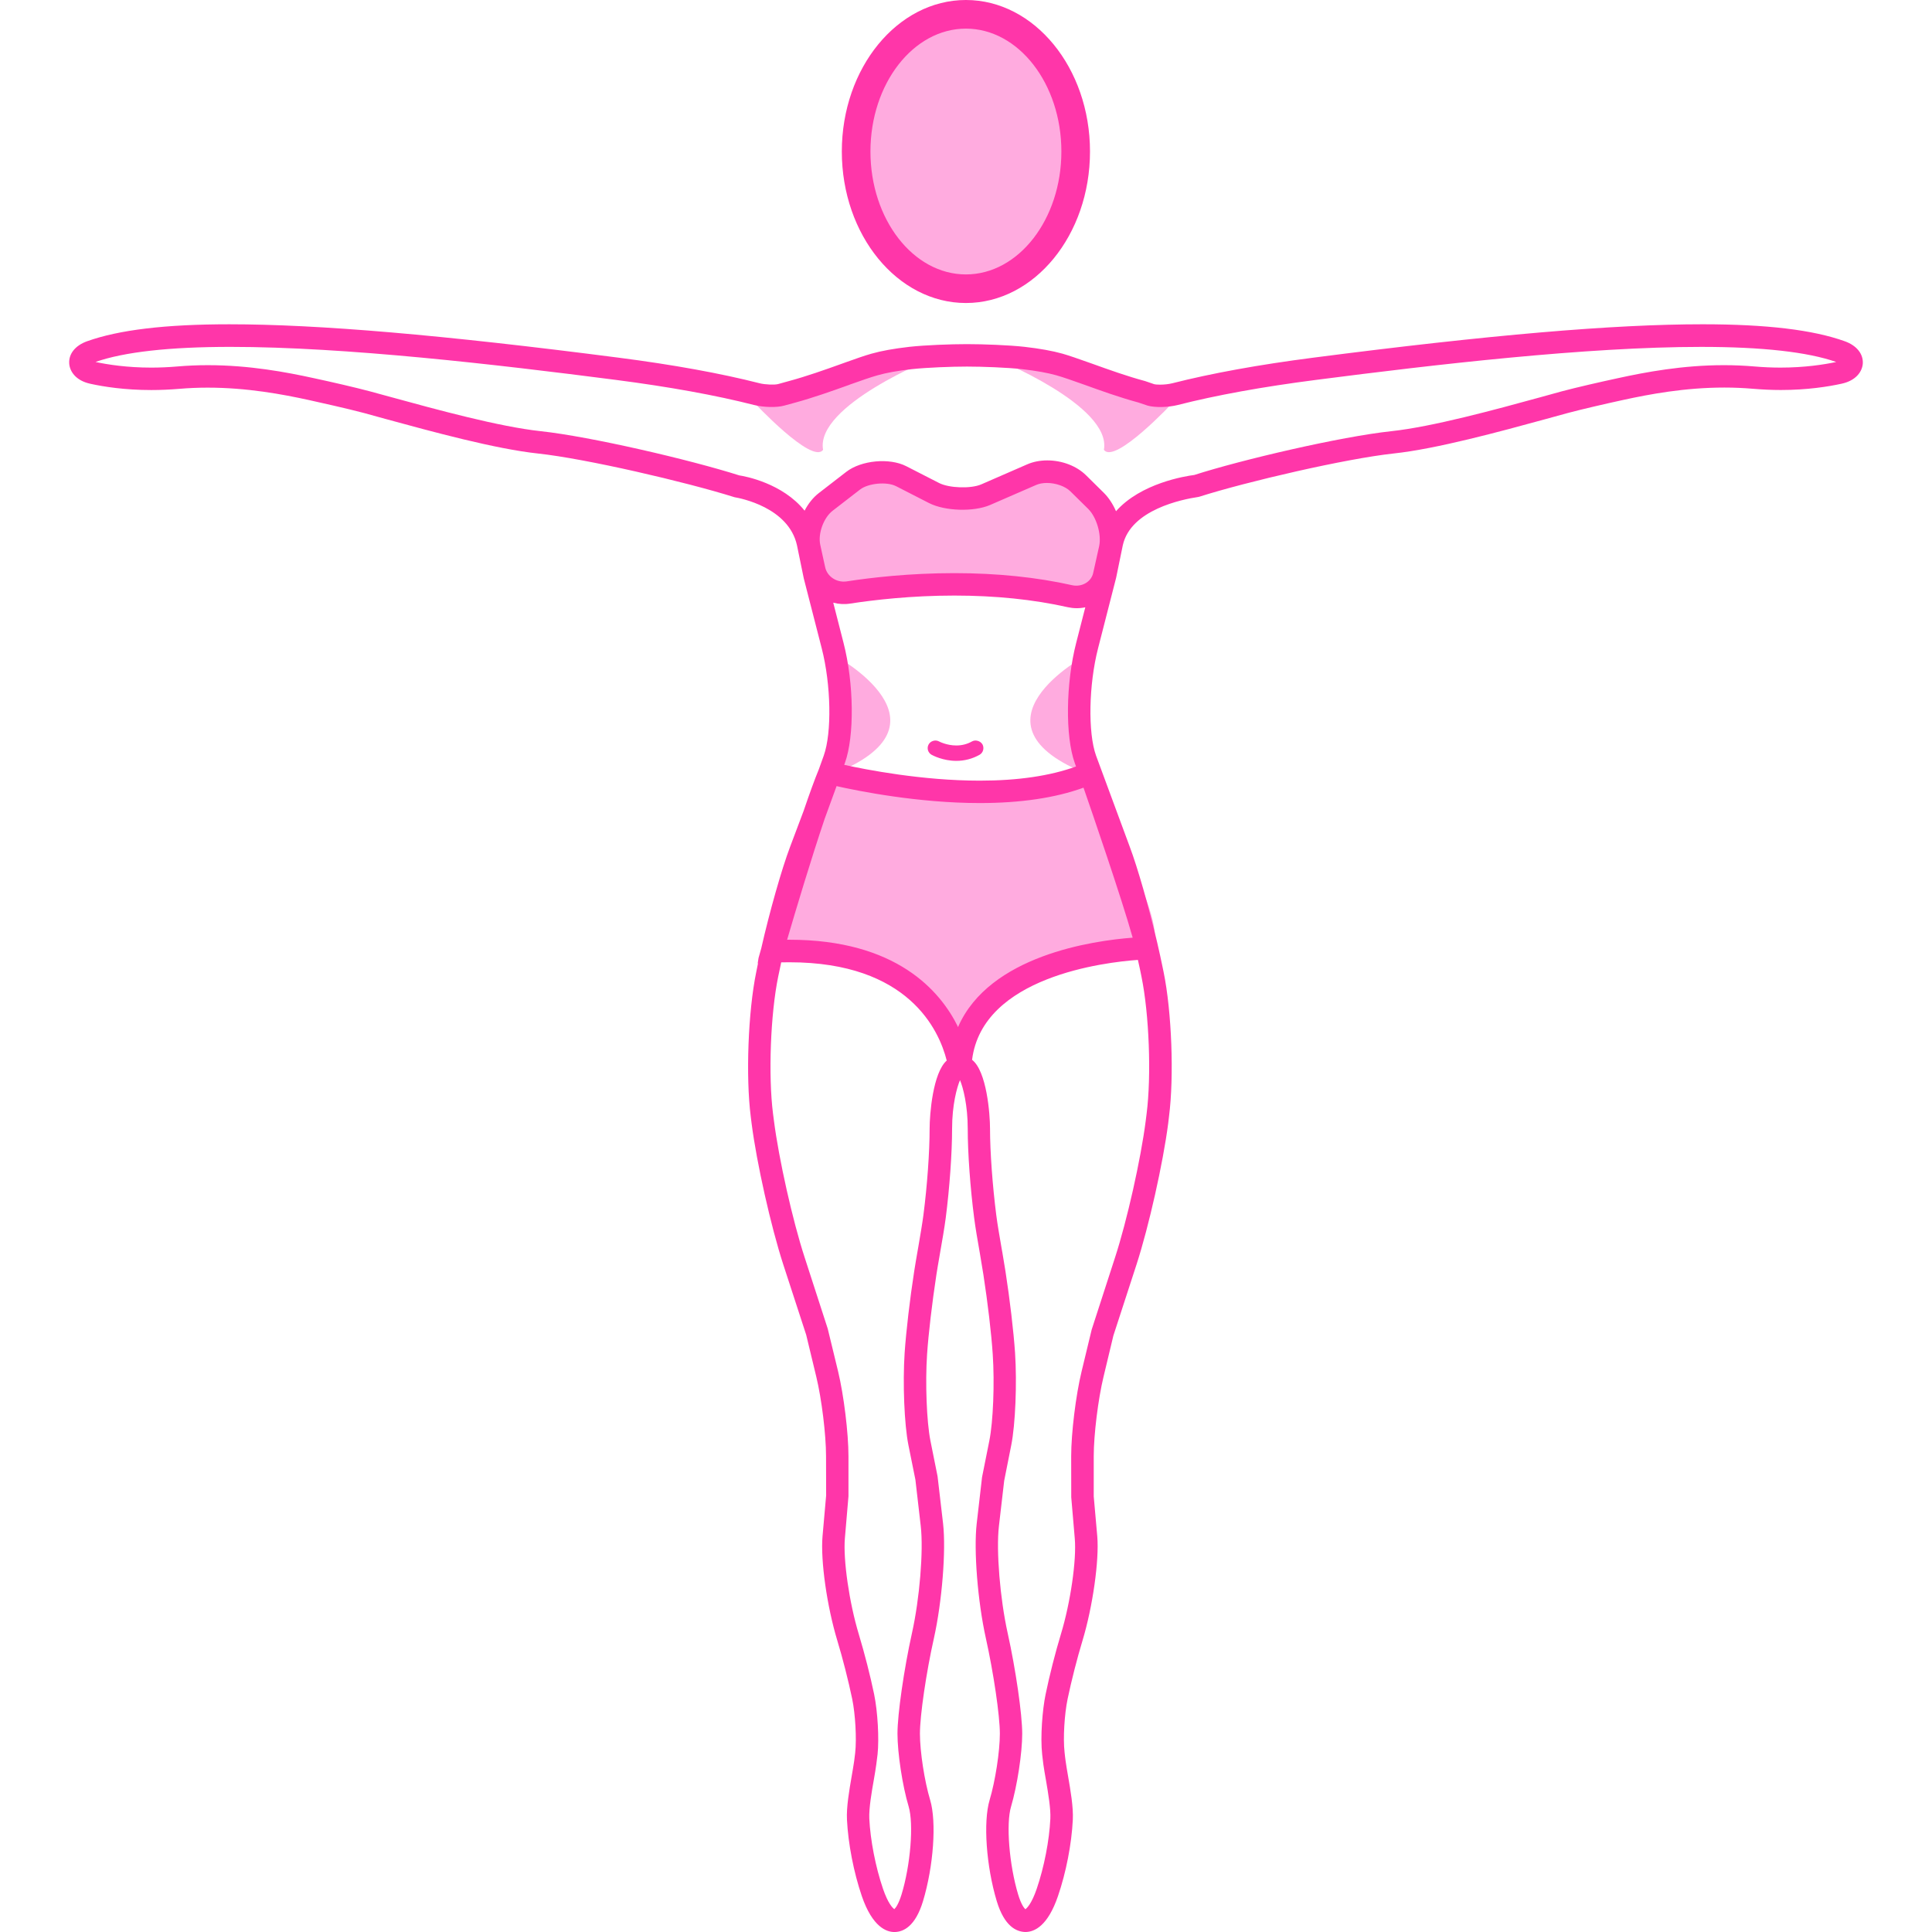 <?xml version="1.0" encoding="utf-8"?>
<!-- Generator: Adobe Illustrator 16.0.0, SVG Export Plug-In . SVG Version: 6.00 Build 0)  -->
<!DOCTYPE svg PUBLIC "-//W3C//DTD SVG 1.1//EN" "http://www.w3.org/Graphics/SVG/1.1/DTD/svg11.dtd">
<svg version="1.1" xmlns="http://www.w3.org/2000/svg" xmlns:xlink="http://www.w3.org/1999/xlink" x="0px" y="0px" width="400px"
	 height="400px" viewBox="101.83 -1133.187 400 400" enable-background="new 101.83 -1133.187 400 400" xml:space="preserve">
<g id="Layer_4">
</g>
<g id="Capa_2">
	<g>
		<path fill="#FFABDF" d="M274.067-972.817c0,0,0.046-24.844,0.38-24.743C274.778-997.461,300.864-983.261,274.067-972.817z"/>
		<path fill="#FFABDF" d="M327.237-972.817c0,0-0.047-24.844-0.38-24.743C326.525-997.461,300.44-983.261,327.237-972.817z"/>
		<path fill="#FFABDF" d="M273.765-970.444h53.882c0,0,18.671,32.092,11.746,33.782c-4.316,1.049-26.547,4.047-39.208,16.101
			c-9.354-10.641-23.078-12.233-35.975-15.769C257.188-951.831,273.765-970.444,273.765-970.444z"/>
		<path fill="#FFABDF" d="M344.797-1049.981c0,0-12.185,13.079-14.413,9.918c1.64-9.184-22.735-18.979-22.735-18.979
			S332.44-1057.593,344.797-1049.981z"/>
		<path fill="#FFABDF" d="M257.826-1049.981c0,0,12.185,13.079,14.413,9.918c-1.641-9.184,22.735-18.979,22.735-18.979
			S270.181-1057.593,257.826-1049.981z"/>
		<path fill="#FFABDF" d="M282.479-1035.709c-11.881,1.394-12.821,12.202-12.821,12.202s-6.114,16.585,19.658,12.706
			c5.904-0.888,10.118-0.551,13.028-0.731c2.91,0.18,7.117-0.122,13.027,0.731c22.004,3.174,15.067-16.812,15.067-16.812
			s-8.112-13.755-30.097-2.587C295.146-1027.561,286.219-1035.95,282.479-1035.709"/>
		<path fill="#FFABDF" d="M278.346-1101.022c0,15.976,10.512,28.927,23.479,28.927c12.975,0,23.486-12.951,23.486-28.927
			s-10.512-28.927-23.486-28.927C288.858-1129.949,278.346-1116.998,278.346-1101.022z"/>
		<g>
			<path fill="#FF36A9" d="M301.811-1070.452c14.168,0,25.692-14.067,25.692-31.367c0-17.3-11.524-31.368-25.692-31.368
				c-14.167,0-25.691,14.068-25.691,31.368C276.12-1084.519,287.644-1070.452,301.811-1070.452z M301.811-1127.26
				c10.895,0,19.766,11.414,19.766,25.441c0,14.033-8.871,25.448-19.766,25.448c-10.896,0-19.765-11.422-19.765-25.448
				C282.047-1115.852,290.916-1127.26,301.811-1127.26z M483.795-1062.526c-6.608-2.376-16.232-3.524-29.457-3.524
				c-18.479,0-44.09,2.194-80.585,6.912c-11.312,1.458-21.132,3.246-29.197,5.299c-0.732,0.182-1.668,0.291-2.574,0.291
				c-0.614,0-1.026-0.053-1.16-0.088l-1.912-0.654c-3.704-0.993-7.439-2.335-10.919-3.584l-0.849-0.299
				c-2.082-0.734-3.878-1.376-5.328-1.788c-2.1-0.587-4.671-1.053-7.866-1.418c-3.265-0.365-8.584-0.56-11.92-0.56
				c-3.322,0-8.628,0.195-11.928,0.56c-3.179,0.365-5.75,0.824-7.845,1.418c-1.45,0.404-3.246,1.046-5.331,1.788l-0.979,0.352
				c-3.313,1.188-7.081,2.531-10.807,3.538l-2.193,0.607c-0.712,0.203-2.714,0.128-3.849-0.162
				c-8.072-2.06-17.896-3.84-29.206-5.299c-36.493-4.718-62.104-6.912-80.59-6.912c-13.225,0-22.858,1.155-29.466,3.524
				c-2.424,0.877-3.81,2.598-3.673,4.61c0.109,1.586,1.316,3.524,4.386,4.186c2.697,0.594,7.076,1.295,12.604,1.295
				c1.912,0,3.855-0.088,5.786-0.249c1.901-0.162,3.88-0.249,5.873-0.249c8.188,0,15.532,1.376,21.019,2.578
				c1.77,0.392,7.831,1.735,11.38,2.679l4.504,1.243c9.593,2.618,22.729,6.209,31.565,7.147c9.766,1.053,30.435,5.833,40.647,9.045
				c1.14,0.19,11.153,2.073,12.907,9.93l1.41,6.865l3.722,14.499c1.928,7.507,2.11,17.462,0.417,22.196l-1.02,2.84
				c-0.871,2.113-1.904,4.954-3.165,8.653l-2.769,7.347c-1.742,4.595-4.266,13.478-5.994,21.087l-0.554,1.965l-0.176,1.119h0.062
				l-0.366,1.816c-1.682,8.179-2.187,21.589-1.135,29.902l0.183,1.469c1.048,8.169,3.982,21.241,6.541,29.142l4.754,14.583
				l2.09,8.674c1.116,4.611,2.021,11.988,2.021,16.455l0.021,8.118l-0.751,8.494c-0.424,5.023,0.92,14.495,3.065,21.565
				c1.136,3.753,2.28,8.262,3.077,12.062c0.655,3.179,0.945,8.225,0.621,11.19c-0.065,0.565-0.135,1.145-0.214,1.715
				c-0.122,0.871-0.306,1.909-0.495,3.012c-0.524,3.044-1.126,6.487-0.992,9.11c0.25,4.991,1.399,10.899,3.077,15.82
				c2.215,6.464,5.167,7.428,6.719,7.428h0.12c1.789-0.042,4.254-1.177,5.825-6.381c2.183-7.219,2.836-16.413,1.487-20.935
				c-1.177-3.901-2.122-10.064-2.122-13.744c0-3.763,1.297-12.646,2.905-19.809c1.673-7.53,2.522-18.146,1.888-23.688l-1.142-9.792
				l-1.483-7.391c-0.775-3.92-1.086-11.937-0.688-17.858c0.282-4.221,1.045-10.708,1.935-16.524c0.164-1.08,0.394-2.396,0.637-3.795
				l0.113-0.667c0.406-2.321,0.913-5.208,1.178-7.261c0.797-6.182,1.315-13.429,1.315-18.465c0-4.889,0.985-8.54,1.639-10.064
				c0.648,1.538,1.601,5.199,1.601,10.064c0,4.995,0.519,12.242,1.33,18.465c0.25,1.974,0.709,4.647,1.167,7.238l0.236,1.427
				c0.188,1.112,0.371,2.159,0.506,3.058c0.898,5.792,1.663,12.275,1.937,16.515c0.405,5.959,0.088,13.976-0.699,17.863
				l-1.514,7.571l-1.107,9.606c-0.642,5.523,0.211,16.153,1.884,23.688c1.599,7.173,2.91,16.07,2.91,19.809
				c0,3.684-0.952,9.847-2.122,13.744c-1.349,4.522-0.7,13.711,1.48,20.936c1.573,5.204,4.05,6.343,5.919,6.385
				c1.924,0,4.652-1.283,6.752-7.423c1.687-4.912,2.833-10.82,3.076-15.824c0.13-2.618-0.473-6.061-0.998-9.105
				c-0.192-1.094-0.364-2.136-0.486-3.002c-0.086-0.63-0.169-1.274-0.229-1.914c-0.317-2.859-0.028-7.794,0.64-11.005
				c0.797-3.804,1.946-8.313,3.081-12.066c2.104-6.946,3.479-16.621,3.056-21.565l-0.734-8.29v-8.317
				c0-4.435,0.911-11.821,2.032-16.459l2.036-8.503l4.801-14.754c2.551-7.877,5.481-20.954,6.543-29.155l0.174-1.474
				c1.065-8.262,0.567-21.667-1.119-29.888l-0.319-1.534c-0.251-1.219-0.533-2.519-0.851-3.881
				c-0.028-0.134-0.067-0.292-0.142-0.635c-1.742-7.451-4.092-15.653-5.718-19.947l-6.965-18.838
				c-1.695-4.727-1.506-14.682,0.424-22.195l3.742-14.607l1.381-6.73c1.641-7.378,12.335-9.511,15.574-9.99l0.255-0.055
				c9.884-3.144,30.404-7.897,40.258-8.957c8.854-0.945,22.005-4.534,31.611-7.161l4.448-1.222c2.912-0.776,7.817-1.91,11.395-2.687
				c5.49-1.201,12.83-2.579,21.027-2.579c1.993,0,3.962,0.089,5.866,0.25c1.938,0.163,3.893,0.257,5.815,0.257
				c5.478,0,9.865-0.709,12.571-1.303c3.072-0.662,4.286-2.6,4.389-4.191C487.613-1059.927,486.222-1061.649,483.795-1062.526z
				 M294.298-899.51c0,4.819-0.5,11.839-1.283,17.873c-0.236,1.807-0.653,4.23-1.052,6.566l-0.088,0.496
				c-0.29,1.668-0.565,3.262-0.765,4.555c-0.903,5.815-1.678,12.451-1.983,16.908c-0.417,6.274-0.074,14.833,0.776,19.086
				l1.452,7.201l1.107,9.602c0.587,5.097-0.231,15.027-1.816,22.135c-1.654,7.46-3.002,16.797-3.002,20.824
				c0,4.05,1.03,10.82,2.308,15.083c1.079,3.596,0.398,12.117-1.465,18.225c-0.644,2.076-1.241,2.808-1.501,3.035
				c-0.343-0.241-1.295-1.163-2.34-4.212c-1.534-4.495-2.621-10.064-2.836-14.536c-0.096-2.145,0.5-5.57,0.945-8.077
				c0.194-1.163,0.392-2.252,0.507-3.165c0.086-0.593,0.155-1.191,0.221-1.77l0.037-0.264c0.347-3.267,0.032-8.86-0.709-12.46
				c-0.786-3.79-1.972-8.447-3.188-12.474c-1.965-6.501-3.248-15.394-2.868-19.828l0.741-8.688v-8.317
				c0-4.75-0.964-12.618-2.146-17.539l-2.146-8.846l-4.786-14.777c-2.479-7.599-5.329-20.296-6.353-28.293l-0.19-1.46
				c-0.999-7.905-0.519-20.634,1.075-28.372l0.324-1.529c0.088-0.454,0.188-0.936,0.297-1.413c0.579-0.014,1.146-0.019,1.707-0.019
				c24.64,0,30.977,14.045,32.563,20.347C294.961-911.052,294.298-902.48,294.298-899.51z M337.85-932.507l0.311,1.529
				c1.592,7.762,2.071,20.486,1.062,28.373l-0.184,1.469c-1.021,7.984-3.871,20.676-6.346,28.284l-4.84,14.939l-2.093,8.679
				c-1.195,4.921-2.154,12.79-2.154,17.543l0.014,8.498l0.728,8.508c0.401,4.458-0.895,13.35-2.865,19.818
				c-1.182,3.911-2.371,8.577-3.172,12.474c-0.656,3.146-1.117,8.799-0.712,12.446c0.069,0.667,0.15,1.357,0.243,2.039
				c0.13,0.932,0.317,2.021,0.547,3.309c0.469,2.757,1.001,5.885,0.904,7.961c-0.209,4.485-1.293,10.055-2.827,14.526
				c-1.04,3.04-1.997,3.962-2.342,4.217c-0.253-0.231-0.864-0.964-1.49-3.026c-1.858-6.158-2.549-14.675-1.474-18.238
				c1.27-4.295,2.308-11.056,2.308-15.083c0-4.008-1.349-13.35-3.01-20.824c-1.58-7.113-2.397-17.034-1.816-22.131l1.094-9.42
				l1.467-7.386c0.848-4.235,1.2-12.798,0.783-19.096c-0.297-4.397-1.075-11.033-1.988-16.899c-0.167-1.089-0.396-2.4-0.625-3.786
				l-0.144-0.797c-0.432-2.512-0.891-5.134-1.131-7.029c-0.778-6.098-1.293-13.114-1.293-17.882c0-3.091-0.692-11.932-3.717-14.272
				c2.16-17.237,27.524-20.198,34.332-20.685C337.568-933.781,337.716-933.132,337.85-932.507z M336.338-939.052
				c-8.153,0.616-29.668,3.647-36.152,18.491c-3.677-7.498-12.801-18.065-34.92-18.065l-0.473,0.005
				c1.803-6.167,4.956-16.692,7.777-25.049l2.463-6.756c4.483,1.005,16.874,3.503,29.64,3.503c8.432,0,15.655-1.066,21.487-3.186
				C327.74-965.547,334.042-947.267,336.338-939.052z M324.357-975.192l0.25,0.702c-5.348,1.944-12.043,2.929-19.935,2.929
				c-11.927,0-23.585-2.287-28.053-3.274l0.128-0.357c2.018-5.577,1.888-16.518-0.275-24.909l-2.127-8.309
				c1.133,0.303,2.349,0.377,3.503,0.188c4.935-0.756,12.683-1.66,21.565-1.66c8.473,0,16.378,0.81,23.485,2.409
				c1.134,0.256,2.417,0.29,3.631,0.02l-1.884,7.351C322.487-991.69,322.36-980.747,324.357-975.192z M329.394-1020.088
				l-1.244,5.583c-0.418,1.788-2.315,2.867-4.233,2.503c-7.419-1.674-15.66-2.524-24.503-2.524c-9.3,0-17.252,0.932-22.274,1.708
				c-2.106,0.316-4.05-1.019-4.467-2.922l-1.015-4.637c-0.513-2.309,0.681-5.609,2.553-7.062l5.681-4.393
				c1.703-1.318,5.556-1.682,7.475-0.689l6.798,3.482c3.285,1.681,9.26,1.87,12.668,0.397l9.525-4.143
				c0.6-0.263,1.364-0.412,2.208-0.412c1.862,0,3.813,0.696,4.86,1.721l3.684,3.631
				C328.866-1026.122,329.925-1022.497,329.394-1020.088z M470.464-1057.079c-1.78,0-3.582-0.081-5.385-0.235
				c-2.062-0.176-4.18-0.27-6.33-0.27c-8.562,0-16.223,1.443-21.94,2.692c-3.619,0.776-8.614,1.923-11.631,2.727l-4.276,1.182
				c-9.502,2.605-22.509,6.163-31.062,7.075c-10.475,1.127-30.921,5.9-40.742,9.058c-1.886,0.243-11.063,1.696-16.209,7.507
				c-0.66-1.512-1.531-2.828-2.522-3.808l-3.678-3.631c-1.96-1.93-4.962-3.084-8.039-3.084c-1.494,0-2.934,0.283-4.161,0.824
				l-9.511,4.145c-2.147,0.924-6.629,0.775-8.709-0.284l-6.796-3.478c-3.478-1.789-9.334-1.233-12.42,1.155l-5.684,4.395
				c-1.168,0.896-2.188,2.166-2.956,3.651c-4.562-5.685-12.291-7.122-13.52-7.303c-10.176-3.234-30.749-8.033-41.117-9.154
				c-8.533-0.912-21.54-4.469-31.044-7.074l-4.313-1.175c-3.065-0.817-8.033-1.963-11.61-2.727
				c-5.725-1.256-13.384-2.692-21.957-2.692c-2.136,0-4.268,0.094-6.32,0.27c-1.795,0.154-3.604,0.235-5.387,0.235
				c-5.029,0-9.038-0.634-11.542-1.167c5.934-2.08,15.335-3.125,27.96-3.125c23.78,0,55.102,3.651,79.726,6.83
				c11.118,1.438,20.759,3.187,28.641,5.197c1.983,0.5,4.703,0.567,6.251,0.136l2.181-0.595c3.813-1.039,7.506-2.348,11.267-3.697
				l0.275-0.109c2.241-0.789,4.173-1.478,5.609-1.876c1.849-0.526,4.105-0.938,7.102-1.275c3.1-0.338,8.236-0.533,11.408-0.533
				c3.179,0,8.315,0.194,11.401,0.533c2.97,0.344,5.287,0.756,7.122,1.275c1.478,0.419,3.496,1.135,5.87,1.978
				c3.033,1.095,7.196,2.6,11.126,3.66l1.909,0.641c1.562,0.439,4.3,0.358,6.237-0.136c7.887-2.017,17.524-3.766,28.644-5.197
				c24.616-3.179,55.931-6.83,79.716-6.83c12.622,0,22.029,1.053,27.955,3.125C479.494-1057.713,475.491-1057.079,470.464-1057.079z
				 M305.24-979.074c0.41,0.771,0.142,1.73-0.595,2.154c-1.506,0.844-3.126,1.261-4.826,1.261c-2.773,0-4.88-1.133-5.108-1.256
				c-0.353-0.195-0.621-0.526-0.751-0.929c-0.12-0.405-0.074-0.843,0.13-1.209c0.412-0.748,1.404-1.033,2.146-0.635
				c0.021,0.014,1.57,0.843,3.591,0.843c1.163,0,2.257-0.282,3.239-0.836C303.762-980.08,304.794-979.816,305.24-979.074z"/>
		</g>
	</g>
	<g id="Capa_1">
	</g>
</g>
<g id="Capa_3">
</g>
</svg>
